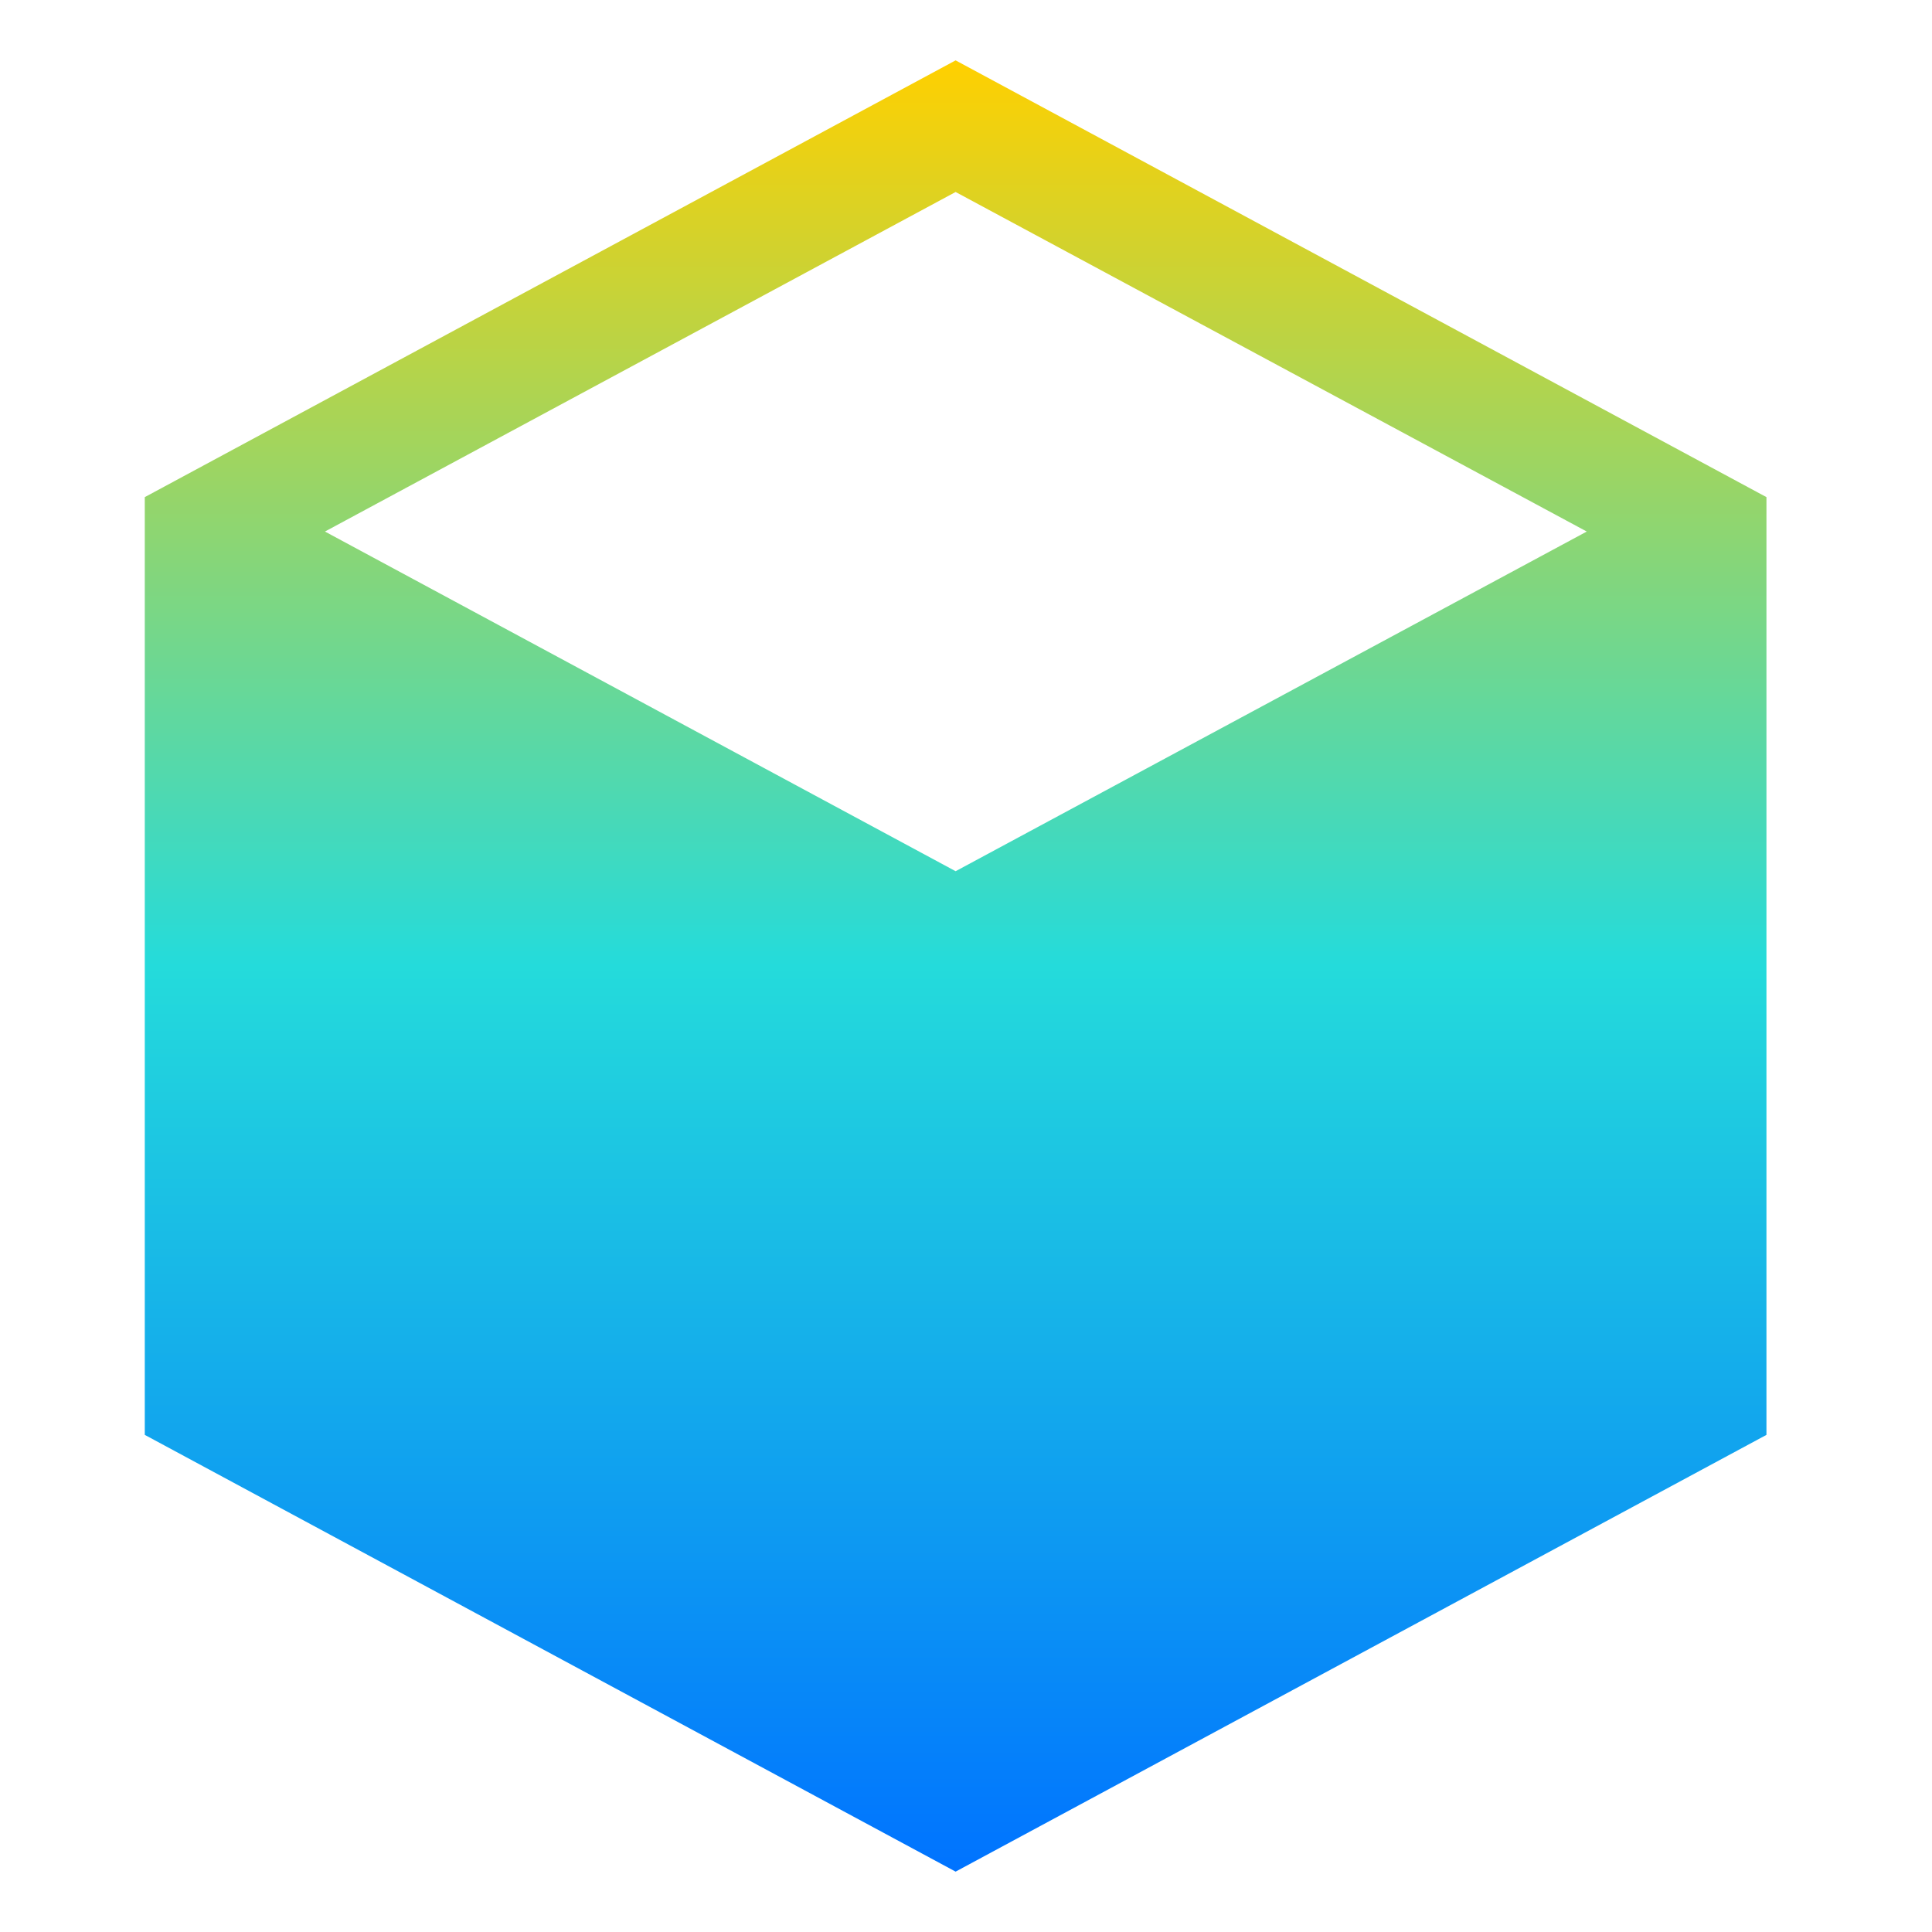 
<svg xmlns="http://www.w3.org/2000/svg" xmlns:xlink="http://www.w3.org/1999/xlink" width="16px" height="16px" viewBox="0 0 16 16" version="1.1"><defs><linearGradient id="linear0" x1="0%" x2="0%" y1="0%" y2="100%"><stop offset="0%" style="stop-color:#ffd000; stop-opacity:1"/><stop offset="50%" style="stop-color:#24dbdb; stop-opacity:1"/><stop offset="100%" style="stop-color:#0073ff; stop-opacity:1"/></linearGradient></defs>
<g id="surface1">
<path style=" stroke:none;fill-rule:evenodd;fill:url(#linear0);fill-opacity:1;" d="M 7.914 0.5 L 1.199 4.117 L 1.199 11.883 L 7.914 15.5 L 14.629 11.883 L 14.629 4.117 Z M 7.914 1.59 L 13.141 4.402 L 7.914 7.215 L 2.691 4.402 Z M 7.914 1.59 "/>
</g>
</svg>
